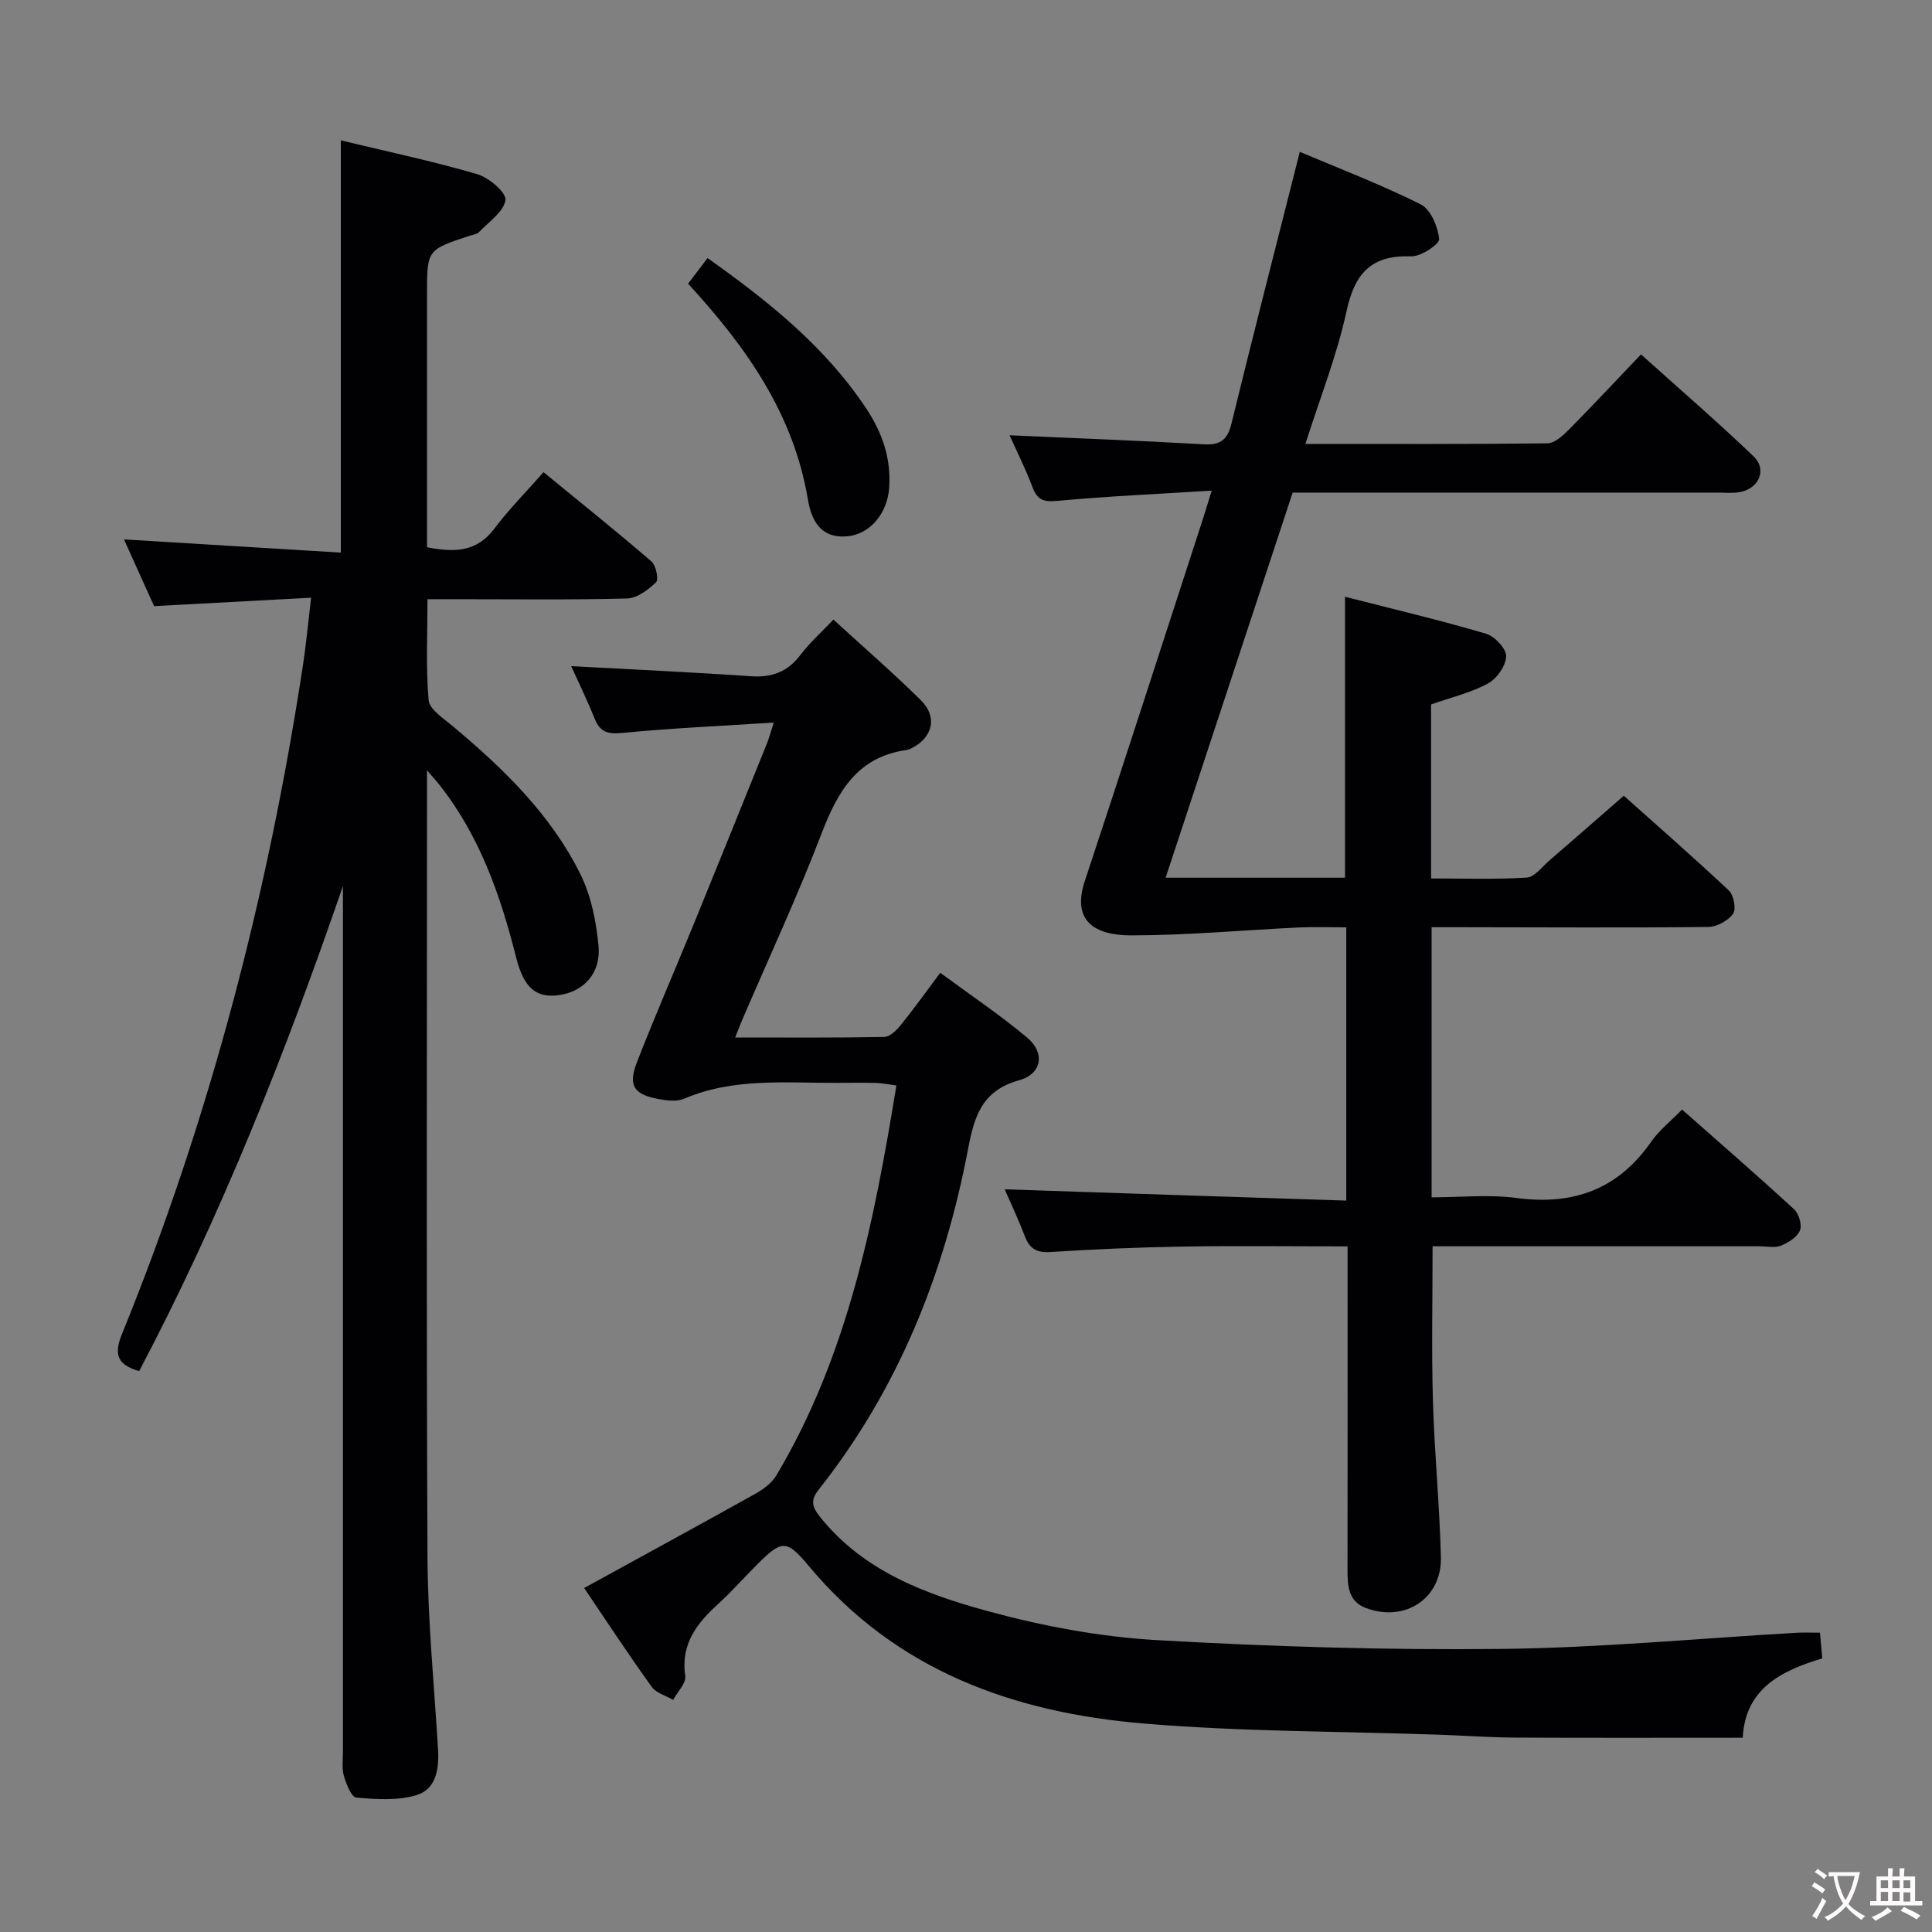 <svg enable-background="new 0 0 400 400" viewBox="0 0 400 400" xmlns="http://www.w3.org/2000/svg"><rect x="0" y="0" width="400" height="400" fill="#808080" stroke="none"/><g fill="#010103"><path d="m278.73 248.57c0-19.38 0-37.63 0-56.57-3.26 0-6.53-.13-9.79.02-11.58.55-23.16 1.63-34.74 1.64-7.48 0-12.37-2.91-9.6-11.26 8.3-25.05 16.39-50.17 24.55-75.27.5-1.55.97-3.12 1.72-5.55-11.02.69-21.45 1.15-31.84 2.11-2.81.26-4.21-.04-5.24-2.77-1.45-3.85-3.32-7.55-4.77-10.8 13.43.6 26.81 1.1 40.17 1.87 3.47.2 4.94-.9 5.77-4.29 4.56-18.65 9.34-37.25 14.15-56.26 8.05 3.41 16.75 6.73 25.03 10.87 2.07 1.03 3.56 4.62 3.82 7.18.11 1.05-3.79 3.66-5.79 3.58-8.21-.3-11.67 3.46-13.37 11.3-1.99 9.18-5.51 18.03-8.53 27.54 17.16 0 33.63.07 50.1-.12 1.48-.02 3.17-1.56 4.38-2.77 4.91-4.96 9.68-10.07 15-15.65 7.9 7.11 15.8 13.92 23.32 21.12 2.84 2.72 1.12 6.66-2.84 7.39-1.45.27-2.99.11-4.49.11-27.49 0-54.99 0-82.48 0-1.81 0-3.62 0-5.63 0-8.79 26.65-17.49 53.02-26.3 79.73h37.14c0-19.26 0-38.31 0-58.17 9.77 2.5 19.56 4.82 29.19 7.65 1.8.53 4.21 3.1 4.17 4.67-.05 1.97-1.93 4.65-3.77 5.64-3.58 1.93-7.67 2.9-11.77 4.34v36.02c6.63 0 13.24.23 19.8-.17 1.61-.1 3.14-2.2 4.62-3.48 5.03-4.34 10.03-8.72 15.48-13.47 6.5 5.81 14.26 12.58 21.75 19.62 1.02.95 1.56 3.89.87 4.83-1.05 1.44-3.38 2.7-5.17 2.72-17.16.18-34.32.07-51.48.05-1.81 0-3.62 0-5.76 0v55.93c5.78 0 11.78-.64 17.6.13 11.75 1.56 20.98-1.78 27.84-11.62 1.68-2.41 4.1-4.32 6.41-6.69 7.89 6.97 15.65 13.7 23.2 20.65.99.91 1.68 3.25 1.21 4.38-.57 1.38-2.39 2.53-3.92 3.15-1.3.52-2.96.13-4.46.13-22.48 0-44.96 0-67.68 0 0 10.86-.23 21.44.07 32 .31 10.8 1.39 21.58 1.65 32.38.2 8.54-7.41 13.52-15.49 10.53-3.65-1.35-3.85-4.56-3.84-7.86.03-20.33.01-40.66.01-60.98 0-1.81 0-3.62 0-6.05-11.61 0-22.88-.14-34.14.04-9.15.15-18.3.54-27.42 1.13-2.86.18-4.27-.72-5.25-3.26-1.36-3.53-2.98-6.97-4.18-9.73 23.51.81 46.96 1.57 70.72 2.34z"/><path d="m88.41 159.49v6.88c0 51.99-.15 103.98.1 155.96.06 13.28 1.38 26.55 2.18 39.82.25 4.08-.38 8.3-4.51 9.53-3.87 1.15-8.3.85-12.42.49-1-.09-2.07-2.8-2.56-4.47-.45-1.54-.2-3.3-.2-4.97-.01-57.99 0-115.97 0-173.96 0-1.77 0-3.55 0-5.32-11.86 34.47-25.19 68.17-42.19 100.43-4.35-1.3-5.36-3.26-3.57-7.65 18.16-44.64 30.23-90.95 37.49-138.54.65-4.25 1.04-8.55 1.68-13.94-10.9.58-21.39 1.14-32.51 1.74-1.94-4.31-4.1-9.09-6.23-13.81 15.15.92 29.96 1.82 44.89 2.73 0-29.07 0-56.97 0-85.35 9.37 2.26 18.88 4.27 28.2 6.98 2.43.7 6.1 3.82 5.89 5.37-.34 2.43-3.45 4.51-5.48 6.65-.41.43-1.21.52-1.84.72-8.92 2.93-8.92 2.92-8.92 12.12v46.99 5.41c5.71 1.12 10.28.99 13.88-3.78 3-3.98 6.54-7.56 10.24-11.76 8.16 6.69 15.37 12.46 22.36 18.5.94.81 1.52 3.74.93 4.3-1.62 1.56-3.92 3.29-6 3.35-11.66.31-23.32.15-34.99.15-1.82 0-3.65 0-6.32 0 0 7.12-.36 14.05.23 20.89.17 1.91 3.02 3.74 4.89 5.31 10.55 8.81 20.39 18.32 26.56 30.78 2.2 4.45 3.24 9.71 3.72 14.7.55 5.71-2.96 9.49-8.06 10.27-4.76.72-7.38-1.38-8.99-7.78-3.27-12.98-7.63-25.44-16.14-36.06-.4-.49-.83-.97-2.31-2.68z"/><path d="m120.94 328.78c12.19-6.69 23.84-13.03 35.42-19.5 1.67-.93 3.43-2.23 4.38-3.82 14.75-24.77 20.22-52.36 24.85-80.73-1.79-.23-3.02-.49-4.26-.52-2.66-.07-5.33-.03-8-.02-10.66.06-21.42-1.1-31.67 3.28-1.52.65-3.6.4-5.34.07-5.12-.95-6.33-2.8-4.44-7.65 3.74-9.59 7.85-19.03 11.75-28.56 5.09-12.46 10.12-24.93 15.16-37.41.42-1.04.7-2.14 1.41-4.32-10.89.7-21.11 1.15-31.28 2.14-3 .29-4.65-.08-5.79-2.92-1.54-3.83-3.36-7.55-4.87-10.9 12.41.68 24.82 1.23 37.2 2.09 4.38.3 7.62-.92 10.28-4.44 1.89-2.49 4.27-4.61 6.81-7.29 6.19 5.67 12.33 10.99 18.1 16.69 3.56 3.52 2.44 7.83-2.09 10.03-.3.14-.63.25-.95.29-10.07 1.44-14.15 8.53-17.48 17.2-4.99 13.02-10.89 25.7-16.4 38.52-.44 1.03-.83 2.07-1.52 3.79 10.67 0 20.77.08 30.86-.11 1.16-.02 2.54-1.36 3.4-2.43 2.71-3.35 5.21-6.86 8.2-10.85 6.13 4.52 12.31 8.66 17.98 13.41 3.77 3.15 3.12 7.51-1.7 8.85-7.7 2.15-9.25 7.54-10.52 14.22-4.91 25.83-14.47 49.72-30.93 70.52-1.66 2.1-1.45 3.47.21 5.56 9.03 11.35 21.94 16.1 35.06 19.67 11.31 3.07 23.08 5.26 34.76 5.93 23.74 1.36 47.55 2.08 71.32 1.82 20.41-.22 40.81-2.18 61.22-3.35 1.47-.08 2.95-.01 4.74-.01.16 1.81.3 3.42.47 5.32-8.49 2.56-15.93 6.23-16.47 16.43-15.94 0-31.57.05-47.2-.03-5.15-.03-10.3-.41-15.45-.59-20.45-.72-40.96-.61-61.33-2.32-26.91-2.25-51.3-10.92-69.37-32.61-4.61-5.53-5.56-5.43-10.6-.42-2.72 2.7-5.25 5.6-8.08 8.18-4.46 4.05-7.88 8.33-6.91 15 .22 1.5-1.61 3.29-2.5 4.95-1.51-.88-3.51-1.41-4.44-2.7-4.86-6.74-9.42-13.7-13.99-20.46z"/><path d="m142.46 58.74c1.49-1.97 2.68-3.54 4.03-5.31 12.57 8.92 24.35 18.32 32.87 31.17 3.31 4.98 5.18 10.36 4.73 16.45-.39 5.28-3.99 9.59-8.71 9.99-5.47.47-7.38-3.28-8.11-7.61-2.95-17.65-12.68-31.53-24.81-44.69z"/></g><path d="m377.9 391.2c-.2.3-.4.5-.6.8-.7-.6-1.4-1-2.2-1.5.2-.3.4-.5.5-.8.6.4 1.4.8 2.3 1.5zm-1.8 6.1c-.2-.2-.5-.4-.9-.6.4-.6.8-1.2 1.2-1.9s.7-1.3.9-1.9c.3.3.5.5.8.7-.7 1.3-1.4 2.6-2 3.7zm2.2-9c-.3.3-.5.5-.6.8-.6-.6-1.3-1.1-2-1.5.3-.3.5-.5.6-.7.6.5 1.3.9 2 1.4zm.3.2v-.9h2 4.5c-.3 1.3-.6 2.5-1 3.6s-.9 2.1-1.4 3c.4.5 1 1 1.6 1.4s1.2.8 1.9 1.1c-.3.2-.5.4-.8.8-.4-.3-1-.7-1.6-1.2s-1.2-1.1-1.6-1.6c-.5.6-1.1 1.1-1.7 1.6s-1.4.9-2.1 1.4c-.1-.3-.3-.5-.7-.8.6-.2 1.2-.5 1.9-1s1.4-1.1 2-1.8c-.5-.8-.9-1.6-1.2-2.5s-.6-2-.8-3.2c-.4.1-.7.1-1 .1zm2.5 2.7c.3 1 .7 1.7 1 2.2.3-.5.6-1.1 1-2s.6-1.9.9-3h-3.2-.4c.1.9.3 1.8.7 2.8z" fill="#fcfafa"/><path d="m396.5 388.5v1.5 3.6h1.5v.9c-.4 0-1 0-1.7 0h-7.9c-.5 0-.9 0-1.2 0v-.9h1.3v-3.5c0-.7 0-1.2 0-1.6h2.4c0-.8 0-1.4 0-1.7h1c0 .3-.1.8-.1 1.7h1.5c0-.8 0-1.4 0-1.7h1c0 .3-.1.9-.1 1.7zm-8.2 9.2c-.2-.3-.5-.5-.8-.8.8-.3 1.4-.6 1.9-.9s1-.7 1.4-1.1c.3.3.6.5.9.8-1.6 1-2.8 1.6-3.4 2zm2.6-6.8v-1.6h-1.5v1.6zm0 2.7v-1.9h-1.5v1.9zm2.4-2.7v-1.6h-1.5v1.6zm0 2.7v-1.9h-1.5v1.9zm.2 2 .7-.8c.4.2.9.5 1.6.8s1.3.7 1.8 1c-.3.3-.5.5-.8.8-.4-.3-1.5-1-3.3-1.8zm2-4.7v-1.6h-1.4v1.6zm0 2.8v-1.9h-1.4v1.9z" fill="#fcfafa"/></svg>